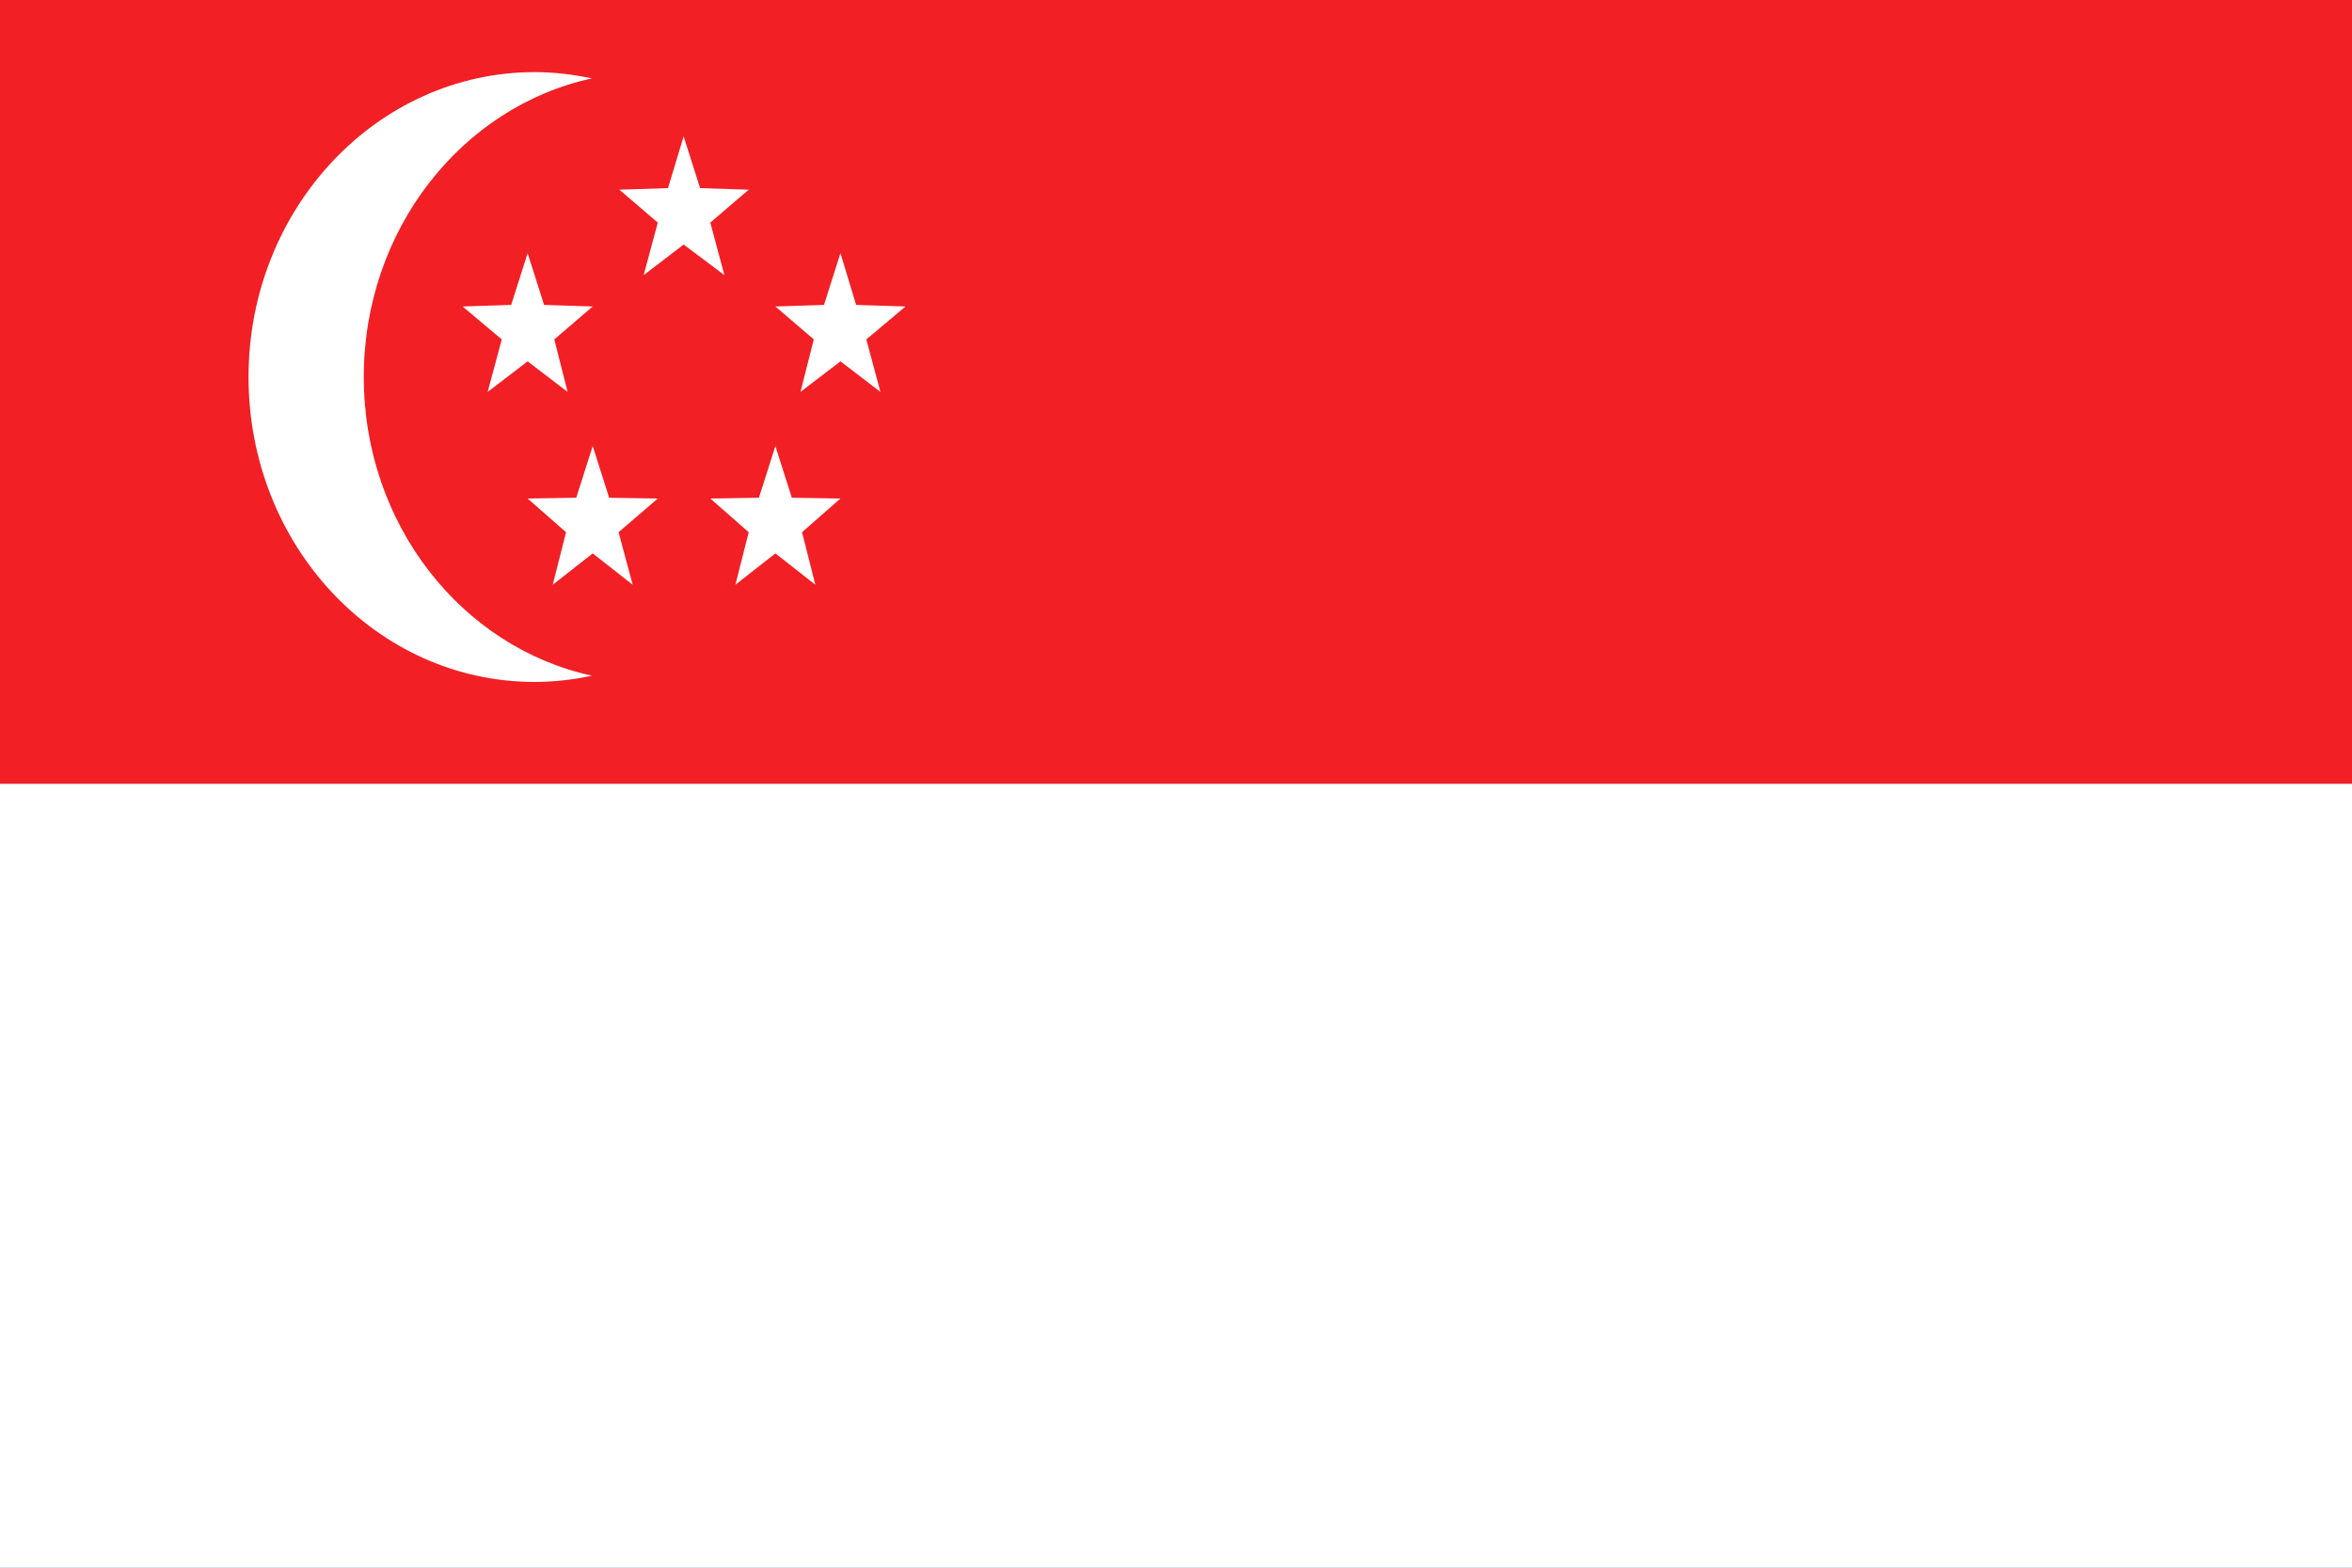 <?xml version="1.0" encoding="UTF-8"?>
<svg width="30" height="20" id="_Ñëîé_1" data-name="Ñëîé 1" xmlns="http://www.w3.org/2000/svg" viewBox="0 0 30 20">
  <defs>
    <style>
      .cls-1 {
        fill: #4873bd;
      }

      .cls-1, .cls-2, .cls-3 {
        stroke-width: 0px;
      }

      .cls-2 {
        fill: #f21f25;
      }

      .cls-3 {
        fill: #fff;
      }
    </style>
  </defs>
  <rect class="cls-1" width="2500" height="2000"/>
  <g>
    <rect class="cls-2" width="30" height="10"/>
    <rect class="cls-3" y="10" width="30" height="10"/>
    <path class="cls-3" d="m4.64,4.81c0-1.88,1.25-3.45,2.91-3.81-.24-.05-.48-.08-.73-.08-2.01,0-3.65,1.74-3.65,3.89s1.63,3.89,3.65,3.89c.25,0,.5-.03.73-.08-1.66-.36-2.91-1.93-2.91-3.81Z"/>
    <polygon class="cls-3" points="8.72 1.74 8.93 2.4 9.55 2.42 9.06 2.84 9.24 3.51 8.72 3.12 8.21 3.51 8.39 2.84 7.9 2.42 8.52 2.4 8.72 1.74"/>
    <g>
      <polygon class="cls-3" points="10.72 3.23 10.92 3.89 11.55 3.91 11.05 4.33 11.23 5 10.72 4.61 10.21 5 10.38 4.33 9.89 3.91 10.51 3.89 10.72 3.23"/>
      <polygon class="cls-3" points="6.73 3.23 6.94 3.89 7.56 3.91 7.07 4.33 7.24 5 6.73 4.61 6.22 5 6.4 4.33 5.9 3.91 6.52 3.89 6.73 3.23"/>
    </g>
    <g>
      <polygon class="cls-3" points="7.56 5.69 7.77 6.35 8.39 6.36 7.89 6.79 8.07 7.46 7.56 7.06 7.05 7.46 7.22 6.79 6.73 6.36 7.35 6.35 7.56 5.69"/>
      <polygon class="cls-3" points="9.89 5.69 10.1 6.35 10.72 6.36 10.23 6.79 10.4 7.46 9.89 7.06 9.38 7.46 9.55 6.79 9.06 6.36 9.68 6.35 9.89 5.69"/>
    </g>
  </g>
</svg>